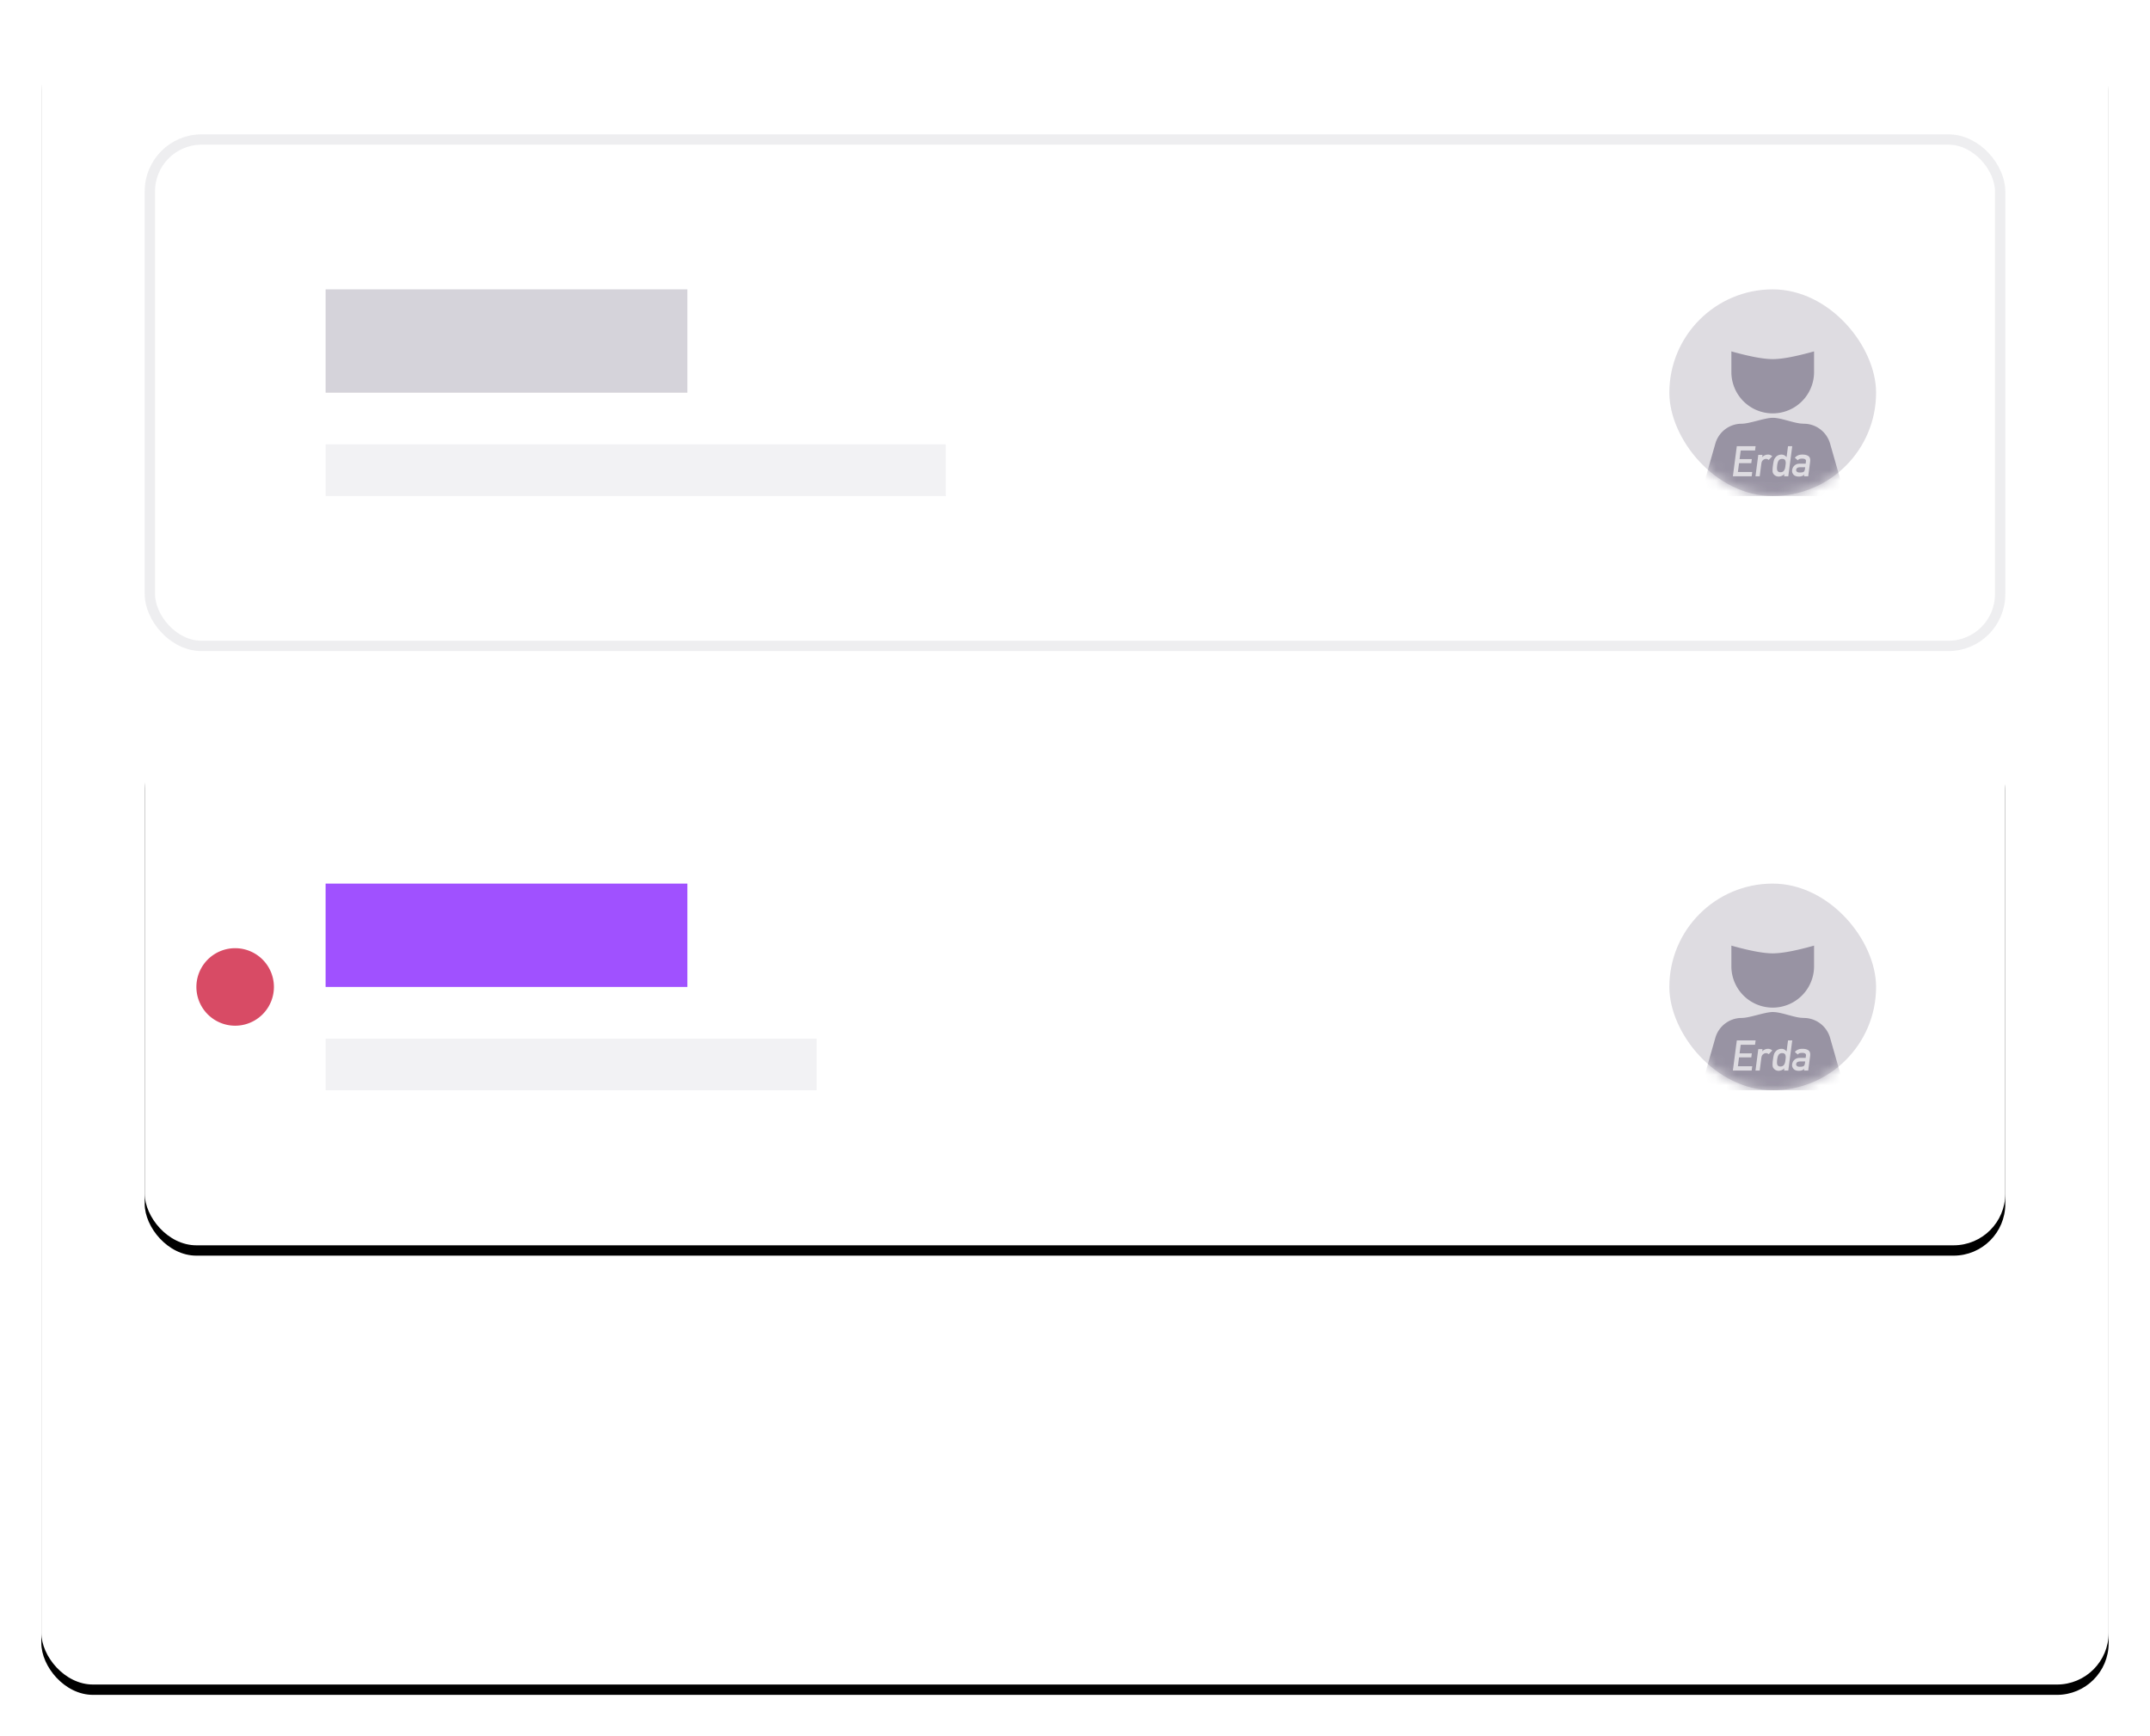 <svg width="208" height="168" viewBox="0 0 208 168" xmlns="http://www.w3.org/2000/svg" xmlns:xlink="http://www.w3.org/1999/xlink"><defs><rect id="b" width="200" height="160" rx="5"/><filter x="-3.2%" y="-3.4%" width="106.5%" height="108.1%" filterUnits="objectBoundingBox" id="a"><feOffset dy="1" in="SourceAlpha" result="shadowOffsetOuter1"/><feGaussianBlur stdDeviation="2" in="shadowOffsetOuter1" result="shadowBlurOuter1"/><feColorMatrix values="0 0 0 0 0.188 0 0 0 0 0.149 0 0 0 0 0.278 0 0 0 0.16 0" in="shadowBlurOuter1"/></filter><rect id="c" width="20" height="20" rx="10"/><rect id="f" width="180" height="50" rx="5"/><filter x="-3.6%" y="-11%" width="107.2%" height="126%" filterUnits="objectBoundingBox" id="e"><feOffset dy="1" in="SourceAlpha" result="shadowOffsetOuter1"/><feGaussianBlur stdDeviation="2" in="shadowOffsetOuter1" result="shadowBlurOuter1"/><feColorMatrix values="0 0 0 0 0.188 0 0 0 0 0.149 0 0 0 0 0.278 0 0 0 0.16 0" in="shadowBlurOuter1"/></filter><rect id="g" width="20" height="20" rx="10"/></defs><g fill="none" fill-rule="evenodd"><g transform="translate(4 3)"><use fill="#000" filter="url(#a)" xlink:href="#b"/><use fill="#FFF" xlink:href="#b"/></g><g transform="translate(14 13)"><rect stroke-opacity=".08" stroke="#302647" x=".5" y=".5" width="179" height="49" rx="5"/><g transform="translate(147.5 15)"><mask id="d" fill="#fff"><use xlink:href="#c"/></mask><use fill="#DEDCE1" xlink:href="#c"/><path d="M10 12.427c.788 0 1.845.453 2.693.553L13 13c1.184 0 2.224.785 2.55 1.923L17 20H3l1.45-5.077a2.652 2.652 0 0 1 2.374-1.917L7 13c.762 0 2.238-.573 3-.573zm1.889 2.746h-.409l-.138 1.06-.068-.069a.922.922 0 0 0-.145-.11.588.588 0 0 0-.28-.067c-.249.007-.441.097-.579.272a.61.61 0 0 0-.145.258c-.036.105-.07.283-.103.532a2.917 2.917 0 0 0-.036.528c.004.112.03.2.077.266a.6.6 0 0 0 .508.27.785.785 0 0 0 .557-.242l-.029.218h.408l.382-2.916zm.977.814c-.301-.005-.543.096-.725.304l.288.25.046-.054a.345.345 0 0 1 .115-.074.764.764 0 0 1 .244-.032c.28-.005.408.083.381.266l-.028.218h-.564l-.125.008a.69.69 0 0 0-.616.606.516.516 0 0 0 .135.45c.106.12.273.181.499.184a.871.871 0 0 0 .331-.052.474.474 0 0 0 .204-.156l-.024.184h.408l.186-1.418.008-.12c.002-.19-.055-.33-.17-.416-.14-.101-.337-.15-.593-.148zm-4.521-.814H6.527l-.382 2.916h1.819l.054-.418H6.632l.111-.856h1.184l.051-.392H6.795l.109-.832H8.29l.055-.418zm1.206.814a.773.773 0 0 0-.567.246l.028-.22h-.408l-.271 2.076h.408l.163-1.25.018-.086c.03-.108.08-.19.154-.244a.428.428 0 0 1 .282-.104c.092 0 .177.035.254.104l.344-.362-.068-.056a.586.586 0 0 0-.337-.104zm3.591 1.222l-.02.15-.015.087c-.024.107-.064.178-.12.213-.076.044-.199.065-.369.062-.135 0-.229-.027-.28-.082a.196.196 0 0 1-.069-.18c.019-.161.147-.245.385-.25h.488zm-2.223-.804c.096 0 .17.02.22.058.052.039.084.09.096.152.018.063.027.13.026.204a6.61 6.61 0 0 1-.059.454.878.878 0 0 1-.08.21.353.353 0 0 1-.135.152.425.425 0 0 1-.237.06c-.096 0-.167-.019-.213-.056a.286.286 0 0 1-.104-.148.74.74 0 0 1-.02-.212 2.221 2.221 0 0 1 .06-.472.866.866 0 0 1 .076-.204.381.381 0 0 1 .143-.148.439.439 0 0 1 .227-.05zM14 6v2a4 4 0 1 1-8 0V6c1.777.5 3.11.75 4 .75.89 0 2.223-.25 4-.75z" fill-opacity=".4" fill="#302647" mask="url(#d)"/></g><g fill="#302647"><path fill-opacity=".2" d="M17.5 15h35v10h-35z"/><path fill-opacity=".06" d="M17.5 30h60v5h-60z"/></g></g><g transform="translate(14 70.5)"><use fill="#000" filter="url(#e)" xlink:href="#f"/><use fill="#FFF" xlink:href="#f"/></g><g transform="translate(161.5 85.5)"><mask id="h" fill="#fff"><use xlink:href="#g"/></mask><use fill="#DEDCE1" xlink:href="#g"/><path d="M10 12.427c.788 0 1.845.453 2.693.553L13 13c1.184 0 2.224.785 2.55 1.923L17 20H3l1.45-5.077a2.652 2.652 0 0 1 2.374-1.917L7 13c.762 0 2.238-.573 3-.573zm1.889 2.746h-.409l-.138 1.06-.068-.069a.922.922 0 0 0-.145-.11.588.588 0 0 0-.28-.067c-.249.007-.441.097-.579.272a.61.61 0 0 0-.145.258c-.036.105-.07.283-.103.532a2.917 2.917 0 0 0-.036.528c.004.112.03.2.077.266a.6.6 0 0 0 .508.27.785.785 0 0 0 .557-.242l-.029.218h.408l.382-2.916zm.977.814c-.301-.005-.543.096-.725.304l.288.25.046-.054a.345.345 0 0 1 .115-.074.764.764 0 0 1 .244-.032c.28-.005.408.083.381.266l-.028.218h-.564l-.125.008a.69.69 0 0 0-.616.606.516.516 0 0 0 .135.45c.106.12.273.181.499.184a.871.871 0 0 0 .331-.052.474.474 0 0 0 .204-.156l-.024.184h.408l.186-1.418.008-.12c.002-.19-.055-.33-.17-.416-.14-.101-.337-.15-.593-.148zm-4.521-.814H6.527l-.382 2.916h1.819l.054-.418H6.632l.111-.856h1.184l.051-.392H6.795l.109-.832H8.29l.055-.418zm1.206.814a.773.773 0 0 0-.567.246l.028-.22h-.408l-.271 2.076h.408l.163-1.25.018-.086c.03-.108.08-.19.154-.244a.428.428 0 0 1 .282-.104c.092 0 .177.035.254.104l.344-.362-.068-.056a.586.586 0 0 0-.337-.104zm3.591 1.222l-.02.15-.015.087c-.024.107-.064.178-.12.213-.076.044-.199.065-.369.062-.135 0-.229-.027-.28-.082a.196.196 0 0 1-.069-.18c.019-.161.147-.245.385-.25h.488zm-2.223-.804c.096 0 .17.02.22.058.052.039.084.09.096.152.018.063.027.13.026.204a6.61 6.61 0 0 1-.059.454.878.878 0 0 1-.08.21.353.353 0 0 1-.135.152.425.425 0 0 1-.237.06c-.096 0-.167-.019-.213-.056a.286.286 0 0 1-.104-.148.74.74 0 0 1-.02-.212 2.221 2.221 0 0 1 .06-.472.866.866 0 0 1 .076-.204.381.381 0 0 1 .143-.148.439.439 0 0 1 .227-.05zM14 6v2a4 4 0 1 1-8 0V6c1.777.5 3.11.75 4 .75.89 0 2.223-.25 4-.75z" fill-opacity=".4" fill="#302647" mask="url(#h)"/></g><path d="M22.75 99.25a3.75 3.75 0 1 0 0-7.5 3.75 3.75 0 0 0 0 7.5z" fill="#D84B65"/><g><path fill="#A051FF" d="M31.5 85.5h35v10h-35z"/><path fill-opacity=".06" fill="#302647" d="M31.5 100.5H79v5H31.5z"/></g></g></svg>